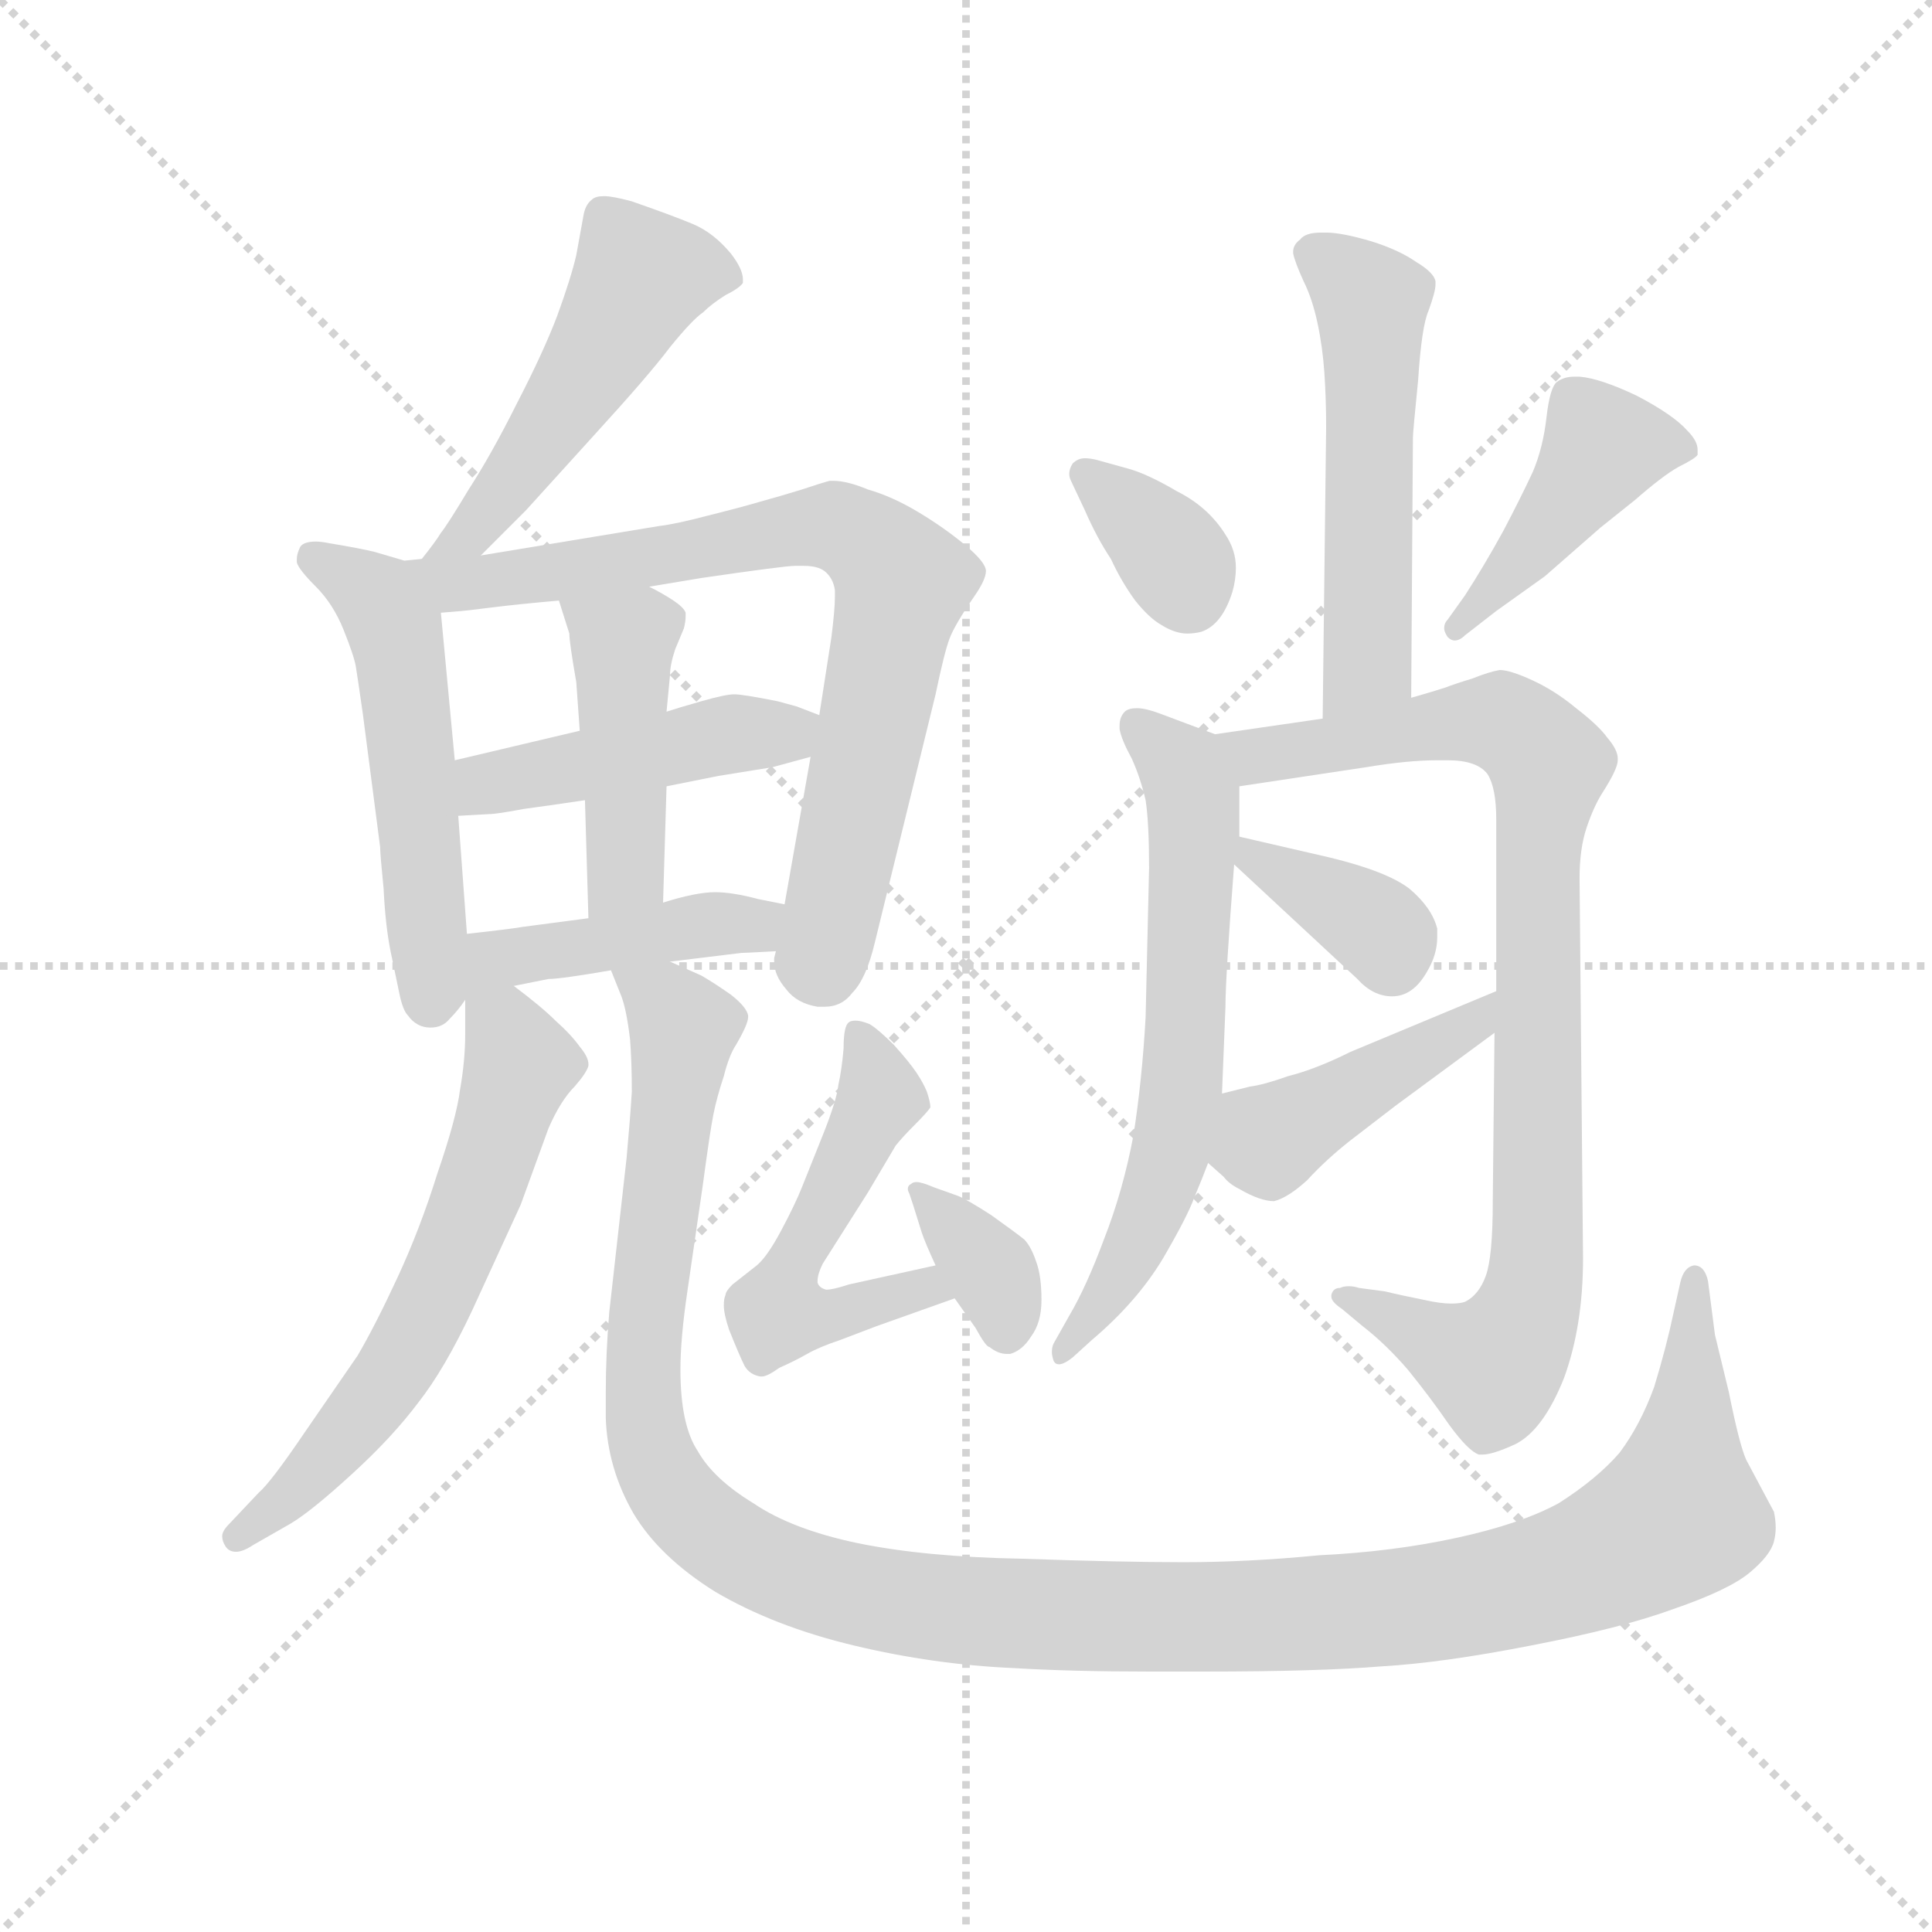 <svg version="1.1" viewBox="0 0 1024 1024" xmlns="http://www.w3.org/2000/svg">
  <g stroke="lightgray" stroke-dasharray="1,1" stroke-width="1" transform="scale(4, 4)">
    <line x1="0" y1="0" x2="256" y2="256"></line>
    <line x1="256" y1="0" x2="0" y2="256"></line>
    <line x1="128" y1="0" x2="128" y2="256"></line>
    <line x1="0" y1="128" x2="256" y2="128"></line>
  </g>
  <g transform="scale(0.92, -0.92) translate(60, -850)">
    <style type="text/css">
      
        @keyframes keyframes0 {
          from {
            stroke: blue;
            stroke-dashoffset: 511;
            stroke-width: 128;
          }
          62% {
            animation-timing-function: step-end;
            stroke: blue;
            stroke-dashoffset: 0;
            stroke-width: 128;
          }
          to {
            stroke: black;
            stroke-width: 1024;
          }
        }
        #make-me-a-hanzi-animation-0 {
          animation: keyframes0 0.666s both;
          animation-delay: 0s;
          animation-timing-function: linear;
        }
      
        @keyframes keyframes1 {
          from {
            stroke: blue;
            stroke-dashoffset: 537;
            stroke-width: 128;
          }
          64% {
            animation-timing-function: step-end;
            stroke: blue;
            stroke-dashoffset: 0;
            stroke-width: 128;
          }
          to {
            stroke: black;
            stroke-width: 1024;
          }
        }
        #make-me-a-hanzi-animation-1 {
          animation: keyframes1 0.687s both;
          animation-delay: 0.666s;
          animation-timing-function: linear;
        }
      
        @keyframes keyframes2 {
          from {
            stroke: blue;
            stroke-dashoffset: 780;
            stroke-width: 128;
          }
          72% {
            animation-timing-function: step-end;
            stroke: blue;
            stroke-dashoffset: 0;
            stroke-width: 128;
          }
          to {
            stroke: black;
            stroke-width: 1024;
          }
        }
        #make-me-a-hanzi-animation-2 {
          animation: keyframes2 0.885s both;
          animation-delay: 1.353s;
          animation-timing-function: linear;
        }
      
        @keyframes keyframes3 {
          from {
            stroke: blue;
            stroke-dashoffset: 460;
            stroke-width: 128;
          }
          60% {
            animation-timing-function: step-end;
            stroke: blue;
            stroke-dashoffset: 0;
            stroke-width: 128;
          }
          to {
            stroke: black;
            stroke-width: 1024;
          }
        }
        #make-me-a-hanzi-animation-3 {
          animation: keyframes3 0.624s both;
          animation-delay: 2.238s;
          animation-timing-function: linear;
        }
      
        @keyframes keyframes4 {
          from {
            stroke: blue;
            stroke-dashoffset: 450;
            stroke-width: 128;
          }
          59% {
            animation-timing-function: step-end;
            stroke: blue;
            stroke-dashoffset: 0;
            stroke-width: 128;
          }
          to {
            stroke: black;
            stroke-width: 1024;
          }
        }
        #make-me-a-hanzi-animation-4 {
          animation: keyframes4 0.616s both;
          animation-delay: 2.862s;
          animation-timing-function: linear;
        }
      
        @keyframes keyframes5 {
          from {
            stroke: blue;
            stroke-dashoffset: 436;
            stroke-width: 128;
          }
          59% {
            animation-timing-function: step-end;
            stroke: blue;
            stroke-dashoffset: 0;
            stroke-width: 128;
          }
          to {
            stroke: black;
            stroke-width: 1024;
          }
        }
        #make-me-a-hanzi-animation-5 {
          animation: keyframes5 0.605s both;
          animation-delay: 3.478s;
          animation-timing-function: linear;
        }
      
        @keyframes keyframes6 {
          from {
            stroke: blue;
            stroke-dashoffset: 618;
            stroke-width: 128;
          }
          67% {
            animation-timing-function: step-end;
            stroke: blue;
            stroke-dashoffset: 0;
            stroke-width: 128;
          }
          to {
            stroke: black;
            stroke-width: 1024;
          }
        }
        #make-me-a-hanzi-animation-6 {
          animation: keyframes6 0.753s both;
          animation-delay: 4.083s;
          animation-timing-function: linear;
        }
      
        @keyframes keyframes7 {
          from {
            stroke: blue;
            stroke-dashoffset: 1363;
            stroke-width: 128;
          }
          82% {
            animation-timing-function: step-end;
            stroke: blue;
            stroke-dashoffset: 0;
            stroke-width: 128;
          }
          to {
            stroke: black;
            stroke-width: 1024;
          }
        }
        #make-me-a-hanzi-animation-7 {
          animation: keyframes7 1.359s both;
          animation-delay: 4.836s;
          animation-timing-function: linear;
        }
      
        @keyframes keyframes8 {
          from {
            stroke: blue;
            stroke-dashoffset: 528;
            stroke-width: 128;
          }
          63% {
            animation-timing-function: step-end;
            stroke: blue;
            stroke-dashoffset: 0;
            stroke-width: 128;
          }
          to {
            stroke: black;
            stroke-width: 1024;
          }
        }
        #make-me-a-hanzi-animation-8 {
          animation: keyframes8 0.68s both;
          animation-delay: 6.195s;
          animation-timing-function: linear;
        }
      
        @keyframes keyframes9 {
          from {
            stroke: blue;
            stroke-dashoffset: 357;
            stroke-width: 128;
          }
          54% {
            animation-timing-function: step-end;
            stroke: blue;
            stroke-dashoffset: 0;
            stroke-width: 128;
          }
          to {
            stroke: black;
            stroke-width: 1024;
          }
        }
        #make-me-a-hanzi-animation-9 {
          animation: keyframes9 0.541s both;
          animation-delay: 6.875s;
          animation-timing-function: linear;
        }
      
        @keyframes keyframes10 {
          from {
            stroke: blue;
            stroke-dashoffset: 542;
            stroke-width: 128;
          }
          64% {
            animation-timing-function: step-end;
            stroke: blue;
            stroke-dashoffset: 0;
            stroke-width: 128;
          }
          to {
            stroke: black;
            stroke-width: 1024;
          }
        }
        #make-me-a-hanzi-animation-10 {
          animation: keyframes10 0.691s both;
          animation-delay: 7.415s;
          animation-timing-function: linear;
        }
      
        @keyframes keyframes11 {
          from {
            stroke: blue;
            stroke-dashoffset: 351;
            stroke-width: 128;
          }
          53% {
            animation-timing-function: step-end;
            stroke: blue;
            stroke-dashoffset: 0;
            stroke-width: 128;
          }
          to {
            stroke: black;
            stroke-width: 1024;
          }
        }
        #make-me-a-hanzi-animation-11 {
          animation: keyframes11 0.536s both;
          animation-delay: 8.106s;
          animation-timing-function: linear;
        }
      
        @keyframes keyframes12 {
          from {
            stroke: blue;
            stroke-dashoffset: 436;
            stroke-width: 128;
          }
          59% {
            animation-timing-function: step-end;
            stroke: blue;
            stroke-dashoffset: 0;
            stroke-width: 128;
          }
          to {
            stroke: black;
            stroke-width: 1024;
          }
        }
        #make-me-a-hanzi-animation-12 {
          animation: keyframes12 0.605s both;
          animation-delay: 8.642s;
          animation-timing-function: linear;
        }
      
        @keyframes keyframes13 {
          from {
            stroke: blue;
            stroke-dashoffset: 648;
            stroke-width: 128;
          }
          68% {
            animation-timing-function: step-end;
            stroke: blue;
            stroke-dashoffset: 0;
            stroke-width: 128;
          }
          to {
            stroke: black;
            stroke-width: 1024;
          }
        }
        #make-me-a-hanzi-animation-13 {
          animation: keyframes13 0.777s both;
          animation-delay: 9.247s;
          animation-timing-function: linear;
        }
      
        @keyframes keyframes14 {
          from {
            stroke: blue;
            stroke-dashoffset: 904;
            stroke-width: 128;
          }
          75% {
            animation-timing-function: step-end;
            stroke: blue;
            stroke-dashoffset: 0;
            stroke-width: 128;
          }
          to {
            stroke: black;
            stroke-width: 1024;
          }
        }
        #make-me-a-hanzi-animation-14 {
          animation: keyframes14 0.986s both;
          animation-delay: 10.024s;
          animation-timing-function: linear;
        }
      
        @keyframes keyframes15 {
          from {
            stroke: blue;
            stroke-dashoffset: 366;
            stroke-width: 128;
          }
          54% {
            animation-timing-function: step-end;
            stroke: blue;
            stroke-dashoffset: 0;
            stroke-width: 128;
          }
          to {
            stroke: black;
            stroke-width: 1024;
          }
        }
        #make-me-a-hanzi-animation-15 {
          animation: keyframes15 0.548s both;
          animation-delay: 11.01s;
          animation-timing-function: linear;
        }
      
        @keyframes keyframes16 {
          from {
            stroke: blue;
            stroke-dashoffset: 433;
            stroke-width: 128;
          }
          58% {
            animation-timing-function: step-end;
            stroke: blue;
            stroke-dashoffset: 0;
            stroke-width: 128;
          }
          to {
            stroke: black;
            stroke-width: 1024;
          }
        }
        #make-me-a-hanzi-animation-16 {
          animation: keyframes16 0.602s both;
          animation-delay: 11.558s;
          animation-timing-function: linear;
        }
      
    </style>
    
      <path d="M 217 530 L 243 556 L 282 599 Q 314 634 326 650 Q 339 666 345 670 Q 350 675 358 680 Q 366 684 368 687 L 368 689 Q 368 695 361 704 Q 351 716 339 721 Q 327 726 304 734 Q 293 737 288 737 Q 283 737 281 735 Q 277 732 276 725 L 272 703 Q 269 690 261 668 Q 253 647 238 618 Q 223 588 210 568 Q 198 548 194 543 Q 191 538 183 528 C 165 504 196 509 217 530 Z" fill="lightgray"></path>
    
      <path d="M 202 412 L 194 497 C 191 527 191 529 183 528 L 173 527 L 156 532 Q 148 534 130 537 Q 125 538 122 538 Q 115 538 113 535 Q 111 531 111 528 L 111 526 Q 112 522 122 512 Q 132 502 138 487 Q 144 472 145 466 Q 146 460 149 439 L 159 362 Q 159 358 161 338 Q 162 317 165 302 L 170 278 Q 172 268 175 265 Q 180 258 188 258 Q 195 258 199 263 Q 204 268 208 274 C 211 279 211 282 209 312 L 204 380 L 202 412 Z" fill="lightgray"></path>
    
      <path d="M 407 414 L 392 329 L 387 302 L 386 298 L 386 296 Q 386 288 393 280 Q 399 272 411 270 L 415 270 Q 425 270 431 278 Q 439 286 444 307 L 479 450 Q 484 474 487 482 Q 490 490 501 506 Q 508 516 508 521 Q 508 526 496 536 Q 484 546 469 555 Q 454 564 440 568 Q 428 573 420 573 L 418 573 Q 414 572 402 568 Q 389 564 378 561 Q 368 558 348 553 Q 329 548 320 547 L 217 530 C 170 522 148 493 194 497 L 206 498 Q 207 498 223 500 Q 239 502 262 504 L 314 512 L 344 517 Q 392 524 398 524 L 403 524 Q 411 524 415 521 Q 420 517 421 510 L 421 506 Q 421 499 419 483 L 412 438 L 407 414 Z" fill="lightgray"></path>
    
      <path d="M 274 429 L 202 412 C 173 405 174 378 204 380 L 222 381 Q 226 381 242 384 Q 257 386 277 389 L 324 397 L 354 403 L 385 408 L 407 414 C 436 422 440 427 412 438 L 399 443 L 388 446 Q 368 450 363 450 Q 358 450 344 446 Q 330 442 324 440 L 274 429 Z" fill="lightgray"></path>
    
      <path d="M 262 504 L 268 485 Q 268 480 272 457 L 274 429 L 277 389 L 279 321 C 280 291 321 300 322 330 L 324 397 L 324 440 L 326 461 Q 326 467 329 476 L 334 488 Q 335 492 335 495 L 335 497 Q 334 500 328 504 Q 322 508 314 512 C 287 526 253 533 262 504 Z" fill="lightgray"></path>
    
      <path d="M 236 282 L 256 286 Q 263 286 292 291 L 326 296 L 367 301 Q 369 301 387 302 C 417 304 421 323 392 329 L 377 332 Q 362 336 352 336 Q 341 336 322 330 L 279 321 L 241 316 Q 236 315 209 312 C 156 306 196 274 236 282 Z" fill="lightgray"></path>
    
      <path d="M 208 274 L 208 254 Q 208 239 205 222 Q 203 206 192 174 Q 182 142 169 114 Q 156 86 146 69 L 115 24 Q 96 -4 89 -10 L 72 -28 Q 68 -32 68 -35 Q 68 -38 70 -41 Q 72 -44 76 -44 Q 80 -44 86 -40 L 107 -28 Q 119 -21 143 1 Q 166 22 181 42 Q 196 61 212 95 L 240 156 L 256 200 Q 263 216 271 224 Q 278 232 279 236 L 279 237 Q 279 241 274 247 Q 269 254 260 262 Q 252 270 236 282 C 212 300 208 304 208 274 Z" fill="lightgray"></path>
    
      <path d="M 292 291 L 298 276 Q 301 268 303 251 Q 304 238 304 221 Q 303 205 301 183 L 291 94 Q 289 70 289 48 L 289 33 Q 290 4 305 -22 Q 320 -47 352 -67 Q 386 -87 432 -98 Q 478 -109 524 -111 Q 557 -113 602 -113 L 634 -113 Q 700 -113 736 -110 Q 771 -108 822 -98 Q 874 -88 904 -77 Q 936 -66 948 -56 Q 960 -46 962 -38 Q 963 -34 963 -30 Q 963 -26 962 -21 L 946 9 Q 942 18 936 48 L 928 81 L 924 112 Q 922 121 916 121 Q 910 120 908 111 L 904 93 Q 900 74 893 51 Q 885 29 873 13 Q 860 -2 838 -16 Q 816 -28 779 -36 Q 742 -44 700 -46 Q 659 -50 622 -50 Q 586 -50 529 -48 Q 473 -47 434 -39 Q 396 -31 374 -16 Q 351 -2 342 14 Q 332 29 332 61 Q 332 79 336 106 L 345 168 Q 349 198 351 208 Q 353 218 357 230 Q 360 242 364 248 Q 371 260 371 264 L 371 265 Q 370 270 361 277 Q 351 284 344 288 L 326 296 C 299 310 284 318 292 291 Z" fill="lightgray"></path>
    
      <path d="M 479 121 L 429 110 Q 420 107 416 107 Q 412 108 411 111 L 411 112 Q 411 116 414 122 L 440 163 L 456 190 Q 460 195 467 202 Q 474 209 476 212 Q 476 215 474 221 Q 472 226 468 232 Q 464 238 455 248 Q 446 257 441 260 Q 436 262 433 262 Q 430 262 429 261 Q 426 259 426 246 Q 425 234 423 225 Q 422 216 414 196 L 402 166 Q 398 156 390 141 Q 382 126 376 121 L 362 110 Q 358 106 358 104 Q 357 102 357 98 Q 357 93 360 84 Q 366 69 369 63 Q 372 58 378 57 L 379 57 Q 382 57 389 62 Q 398 66 405 70 Q 412 74 424 78 L 445 86 L 490 102 C 518 112 508 127 479 121 Z" fill="lightgray"></path>
    
      <path d="M 490 102 L 502 85 Q 508 74 510 74 Q 515 70 520 70 L 522 70 Q 529 72 534 80 Q 540 88 540 101 Q 540 115 537 123 Q 534 132 530 136 Q 525 140 511 150 Q 497 159 492 161 L 478 166 Q 471 169 468 169 Q 466 169 465 168 Q 463 167 463 165 Q 463 164 464 162 L 466 156 L 471 140 Q 473 134 479 121 L 490 102 Z" fill="lightgray"></path>
    
      <path d="M 753 448 L 754 598 Q 754 601 757 631 Q 759 662 763 671 Q 767 682 767 686 L 767 688 Q 766 693 756 699 Q 746 706 730 711 Q 713 716 704 716 L 701 716 Q 692 716 689 712 Q 685 709 685 705 L 685 704 Q 686 699 691 688 Q 696 678 699 664 Q 702 650 703 635 Q 704 620 704 604 L 702 436 C 702 406 753 418 753 448 Z" fill="lightgray"></path>
    
      <path d="M 572 585 Q 568 586 565 586 Q 561 586 558 583 Q 556 580 556 577 Q 556 575 557 573 L 565 556 Q 572 540 580 528 Q 586 515 594 504 Q 602 494 609 490 Q 617 485 624 485 Q 628 485 632 486 Q 644 490 650 509 Q 652 516 652 523 Q 652 533 646 542 Q 636 558 618 567 Q 601 577 590 580 L 572 585 Z" fill="lightgray"></path>
    
      <path d="M 802 498 L 830 518 L 862 546 L 882 562 Q 898 576 907 581 Q 917 586 918 588 L 918 591 Q 918 596 912 602 Q 904 611 883 622 Q 862 632 850 633 L 847 633 Q 841 633 837 630 Q 833 627 831 610 Q 829 592 823 578 Q 816 563 806 544 Q 795 524 784 507 L 774 493 Q 772 491 772 488 Q 772 486 774 483 Q 776 481 778 481 Q 781 481 784 484 L 802 498 Z" fill="lightgray"></path>
    
      <path d="M 640 427 L 608 439 Q 600 442 595 442 Q 590 442 588 440 Q 585 437 585 432 L 585 430 Q 586 424 592 413 Q 597 402 600 389 Q 602 376 602 350 L 600 264 Q 598 228 593 196 Q 587 164 576 136 Q 566 109 556 92 L 547 76 Q 546 74 546 71 Q 546 69 547 66 Q 548 64 550 64 Q 553 64 558 68 L 569 78 Q 595 100 610 125 Q 624 149 628 160 Q 633 172 636 180 L 644 220 L 646 270 Q 646 287 651 352 L 654 368 L 654 397 C 654 422 654 422 640 427 Z" fill="lightgray"></path>
    
      <path d="M 801 255 L 800 158 Q 800 126 796 115 Q 792 104 784 100 Q 781 99 776 99 Q 770 99 761 101 Q 746 104 738 106 L 723 108 Q 720 109 717 109 Q 714 109 712 108 Q 708 108 707 104 L 707 103 Q 707 100 713 96 L 725 86 Q 738 76 751 61 Q 764 45 775 29 Q 786 14 792 12 L 794 12 Q 800 12 813 18 Q 829 26 841 56 Q 852 86 852 125 L 850 344 Q 850 361 854 373 Q 858 385 863 393 Q 872 407 872 412 L 872 413 Q 872 418 866 425 Q 861 432 848 442 Q 836 452 823 458 Q 810 464 804 464 Q 798 463 788 459 Q 778 456 773 454 Q 767 452 753 448 L 702 436 L 640 427 C 610 423 624 393 654 397 L 727 408 Q 751 412 768 412 L 774 412 Q 791 412 797 404 Q 802 396 802 378 L 802 279 L 801 255 Z" fill="lightgray"></path>
    
      <path d="M 651 352 L 722 286 Q 731 276 742 276 Q 754 276 762 290 Q 768 300 768 310 L 768 315 Q 765 327 752 338 Q 739 348 706 356 L 654 368 C 627 374 629 372 651 352 Z" fill="lightgray"></path>
    
      <path d="M 636 180 L 645 172 Q 648 168 654 165 Q 666 158 674 158 Q 682 160 693 170 Q 704 182 718 193 L 744 213 L 801 255 C 825 273 830 291 802 279 L 718 244 Q 698 234 682 230 Q 668 225 660 224 L 644 220 C 615 213 614 200 636 180 Z" fill="lightgray"></path>
    
    
      <clipPath id="make-me-a-hanzi-clip-0">
        <path d="M 217 530 L 243 556 L 282 599 Q 314 634 326 650 Q 339 666 345 670 Q 350 675 358 680 Q 366 684 368 687 L 368 689 Q 368 695 361 704 Q 351 716 339 721 Q 327 726 304 734 Q 293 737 288 737 Q 283 737 281 735 Q 277 732 276 725 L 272 703 Q 269 690 261 668 Q 253 647 238 618 Q 223 588 210 568 Q 198 548 194 543 Q 191 538 183 528 C 165 504 196 509 217 530 Z"></path>
      </clipPath>
      <path clip-path="url(#make-me-a-hanzi-clip-0)" d="M 360 688 L 342 695 L 311 691 L 235 573 L 211 542 L 189 531" fill="none" id="make-me-a-hanzi-animation-0" stroke-dasharray="383 766" stroke-linecap="round"></path>
    
      <clipPath id="make-me-a-hanzi-clip-1">
        <path d="M 202 412 L 194 497 C 191 527 191 529 183 528 L 173 527 L 156 532 Q 148 534 130 537 Q 125 538 122 538 Q 115 538 113 535 Q 111 531 111 528 L 111 526 Q 112 522 122 512 Q 132 502 138 487 Q 144 472 145 466 Q 146 460 149 439 L 159 362 Q 159 358 161 338 Q 162 317 165 302 L 170 278 Q 172 268 175 265 Q 180 258 188 258 Q 195 258 199 263 Q 204 268 208 274 C 211 279 211 282 209 312 L 204 380 L 202 412 Z"></path>
      </clipPath>
      <path clip-path="url(#make-me-a-hanzi-clip-1)" d="M 119 527 L 163 501 L 168 487 L 188 273" fill="none" id="make-me-a-hanzi-animation-1" stroke-dasharray="409 818" stroke-linecap="round"></path>
    
      <clipPath id="make-me-a-hanzi-clip-2">
        <path d="M 407 414 L 392 329 L 387 302 L 386 298 L 386 296 Q 386 288 393 280 Q 399 272 411 270 L 415 270 Q 425 270 431 278 Q 439 286 444 307 L 479 450 Q 484 474 487 482 Q 490 490 501 506 Q 508 516 508 521 Q 508 526 496 536 Q 484 546 469 555 Q 454 564 440 568 Q 428 573 420 573 L 418 573 Q 414 572 402 568 Q 389 564 378 561 Q 368 558 348 553 Q 329 548 320 547 L 217 530 C 170 522 148 493 194 497 L 206 498 Q 207 498 223 500 Q 239 502 262 504 L 314 512 L 344 517 Q 392 524 398 524 L 403 524 Q 411 524 415 521 Q 420 517 421 510 L 421 506 Q 421 499 419 483 L 412 438 L 407 414 Z"></path>
      </clipPath>
      <path clip-path="url(#make-me-a-hanzi-clip-2)" d="M 189 524 L 215 514 L 421 547 L 447 531 L 460 514 L 447 450 L 413 297 L 399 297" fill="none" id="make-me-a-hanzi-animation-2" stroke-dasharray="652 1304" stroke-linecap="round"></path>
    
      <clipPath id="make-me-a-hanzi-clip-3">
        <path d="M 274 429 L 202 412 C 173 405 174 378 204 380 L 222 381 Q 226 381 242 384 Q 257 386 277 389 L 324 397 L 354 403 L 385 408 L 407 414 C 436 422 440 427 412 438 L 399 443 L 388 446 Q 368 450 363 450 Q 358 450 344 446 Q 330 442 324 440 L 274 429 Z"></path>
      </clipPath>
      <path clip-path="url(#make-me-a-hanzi-clip-3)" d="M 208 386 L 228 400 L 355 426 L 393 427 L 403 434" fill="none" id="make-me-a-hanzi-animation-3" stroke-dasharray="332 664" stroke-linecap="round"></path>
    
      <clipPath id="make-me-a-hanzi-clip-4">
        <path d="M 262 504 L 268 485 Q 268 480 272 457 L 274 429 L 277 389 L 279 321 C 280 291 321 300 322 330 L 324 397 L 324 440 L 326 461 Q 326 467 329 476 L 334 488 Q 335 492 335 495 L 335 497 Q 334 500 328 504 Q 322 508 314 512 C 287 526 253 533 262 504 Z"></path>
      </clipPath>
      <path clip-path="url(#make-me-a-hanzi-clip-4)" d="M 269 501 L 299 480 L 301 348 L 285 328" fill="none" id="make-me-a-hanzi-animation-4" stroke-dasharray="322 644" stroke-linecap="round"></path>
    
      <clipPath id="make-me-a-hanzi-clip-5">
        <path d="M 236 282 L 256 286 Q 263 286 292 291 L 326 296 L 367 301 Q 369 301 387 302 C 417 304 421 323 392 329 L 377 332 Q 362 336 352 336 Q 341 336 322 330 L 279 321 L 241 316 Q 236 315 209 312 C 156 306 196 274 236 282 Z"></path>
      </clipPath>
      <path clip-path="url(#make-me-a-hanzi-clip-5)" d="M 214 280 L 232 298 L 335 316 L 374 317 L 383 324" fill="none" id="make-me-a-hanzi-animation-5" stroke-dasharray="308 616" stroke-linecap="round"></path>
    
      <clipPath id="make-me-a-hanzi-clip-6">
        <path d="M 208 274 L 208 254 Q 208 239 205 222 Q 203 206 192 174 Q 182 142 169 114 Q 156 86 146 69 L 115 24 Q 96 -4 89 -10 L 72 -28 Q 68 -32 68 -35 Q 68 -38 70 -41 Q 72 -44 76 -44 Q 80 -44 86 -40 L 107 -28 Q 119 -21 143 1 Q 166 22 181 42 Q 196 61 212 95 L 240 156 L 256 200 Q 263 216 271 224 Q 278 232 279 236 L 279 237 Q 279 241 274 247 Q 269 254 260 262 Q 252 270 236 282 C 212 300 208 304 208 274 Z"></path>
      </clipPath>
      <path clip-path="url(#make-me-a-hanzi-clip-6)" d="M 217 269 L 231 256 L 239 235 L 193 110 L 152 40 L 111 -7 L 77 -35" fill="none" id="make-me-a-hanzi-animation-6" stroke-dasharray="490 980" stroke-linecap="round"></path>
    
      <clipPath id="make-me-a-hanzi-clip-7">
        <path d="M 292 291 L 298 276 Q 301 268 303 251 Q 304 238 304 221 Q 303 205 301 183 L 291 94 Q 289 70 289 48 L 289 33 Q 290 4 305 -22 Q 320 -47 352 -67 Q 386 -87 432 -98 Q 478 -109 524 -111 Q 557 -113 602 -113 L 634 -113 Q 700 -113 736 -110 Q 771 -108 822 -98 Q 874 -88 904 -77 Q 936 -66 948 -56 Q 960 -46 962 -38 Q 963 -34 963 -30 Q 963 -26 962 -21 L 946 9 Q 942 18 936 48 L 928 81 L 924 112 Q 922 121 916 121 Q 910 120 908 111 L 904 93 Q 900 74 893 51 Q 885 29 873 13 Q 860 -2 838 -16 Q 816 -28 779 -36 Q 742 -44 700 -46 Q 659 -50 622 -50 Q 586 -50 529 -48 Q 473 -47 434 -39 Q 396 -31 374 -16 Q 351 -2 342 14 Q 332 29 332 61 Q 332 79 336 106 L 345 168 Q 349 198 351 208 Q 353 218 357 230 Q 360 242 364 248 Q 371 260 371 264 L 371 265 Q 370 270 361 277 Q 351 284 344 288 L 326 296 C 299 310 284 318 292 291 Z"></path>
      </clipPath>
      <path clip-path="url(#make-me-a-hanzi-clip-7)" d="M 310 289 L 334 258 L 334 250 L 324 200 L 328 191 L 317 159 L 329 139 L 310 114 L 318 85 L 306 70 L 319 34 L 310 9 L 342 -18 L 353 -37 L 418 -68 L 543 -81 L 554 -76 L 581 -85 L 601 -78 L 618 -83 L 642 -79 L 663 -87 L 682 -78 L 713 -81 L 723 -75 L 752 -77 L 765 -70 L 793 -72 L 818 -55 L 838 -58 L 908 -25 L 915 60 L 907 70 L 920 96 L 916 113" fill="none" id="make-me-a-hanzi-animation-7" stroke-dasharray="1235 2470" stroke-linecap="round"></path>
    
      <clipPath id="make-me-a-hanzi-clip-8">
        <path d="M 479 121 L 429 110 Q 420 107 416 107 Q 412 108 411 111 L 411 112 Q 411 116 414 122 L 440 163 L 456 190 Q 460 195 467 202 Q 474 209 476 212 Q 476 215 474 221 Q 472 226 468 232 Q 464 238 455 248 Q 446 257 441 260 Q 436 262 433 262 Q 430 262 429 261 Q 426 259 426 246 Q 425 234 423 225 Q 422 216 414 196 L 402 166 Q 398 156 390 141 Q 382 126 376 121 L 362 110 Q 358 106 358 104 Q 357 102 357 98 Q 357 93 360 84 Q 366 69 369 63 Q 372 58 378 57 L 379 57 Q 382 57 389 62 Q 398 66 405 70 Q 412 74 424 78 L 445 86 L 490 102 C 518 112 508 127 479 121 Z"></path>
      </clipPath>
      <path clip-path="url(#make-me-a-hanzi-clip-8)" d="M 433 252 L 447 218 L 399 127 L 388 93 L 413 91 L 473 108 L 481 103" fill="none" id="make-me-a-hanzi-animation-8" stroke-dasharray="400 800" stroke-linecap="round"></path>
    
      <clipPath id="make-me-a-hanzi-clip-9">
        <path d="M 490 102 L 502 85 Q 508 74 510 74 Q 515 70 520 70 L 522 70 Q 529 72 534 80 Q 540 88 540 101 Q 540 115 537 123 Q 534 132 530 136 Q 525 140 511 150 Q 497 159 492 161 L 478 166 Q 471 169 468 169 Q 466 169 465 168 Q 463 167 463 165 Q 463 164 464 162 L 466 156 L 471 140 Q 473 134 479 121 L 490 102 Z"></path>
      </clipPath>
      <path clip-path="url(#make-me-a-hanzi-clip-9)" d="M 467 165 L 511 118 L 521 83" fill="none" id="make-me-a-hanzi-animation-9" stroke-dasharray="229 458" stroke-linecap="round"></path>
    
      <clipPath id="make-me-a-hanzi-clip-10">
        <path d="M 753 448 L 754 598 Q 754 601 757 631 Q 759 662 763 671 Q 767 682 767 686 L 767 688 Q 766 693 756 699 Q 746 706 730 711 Q 713 716 704 716 L 701 716 Q 692 716 689 712 Q 685 709 685 705 L 685 704 Q 686 699 691 688 Q 696 678 699 664 Q 702 650 703 635 Q 704 620 704 604 L 702 436 C 702 406 753 418 753 448 Z"></path>
      </clipPath>
      <path clip-path="url(#make-me-a-hanzi-clip-10)" d="M 694 705 L 730 676 L 728 468 L 707 444" fill="none" id="make-me-a-hanzi-animation-10" stroke-dasharray="414 828" stroke-linecap="round"></path>
    
      <clipPath id="make-me-a-hanzi-clip-11">
        <path d="M 572 585 Q 568 586 565 586 Q 561 586 558 583 Q 556 580 556 577 Q 556 575 557 573 L 565 556 Q 572 540 580 528 Q 586 515 594 504 Q 602 494 609 490 Q 617 485 624 485 Q 628 485 632 486 Q 644 490 650 509 Q 652 516 652 523 Q 652 533 646 542 Q 636 558 618 567 Q 601 577 590 580 L 572 585 Z"></path>
      </clipPath>
      <path clip-path="url(#make-me-a-hanzi-clip-11)" d="M 565 578 L 613 533 L 625 506" fill="none" id="make-me-a-hanzi-animation-11" stroke-dasharray="223 446" stroke-linecap="round"></path>
    
      <clipPath id="make-me-a-hanzi-clip-12">
        <path d="M 802 498 L 830 518 L 862 546 L 882 562 Q 898 576 907 581 Q 917 586 918 588 L 918 591 Q 918 596 912 602 Q 904 611 883 622 Q 862 632 850 633 L 847 633 Q 841 633 837 630 Q 833 627 831 610 Q 829 592 823 578 Q 816 563 806 544 Q 795 524 784 507 L 774 493 Q 772 491 772 488 Q 772 486 774 483 Q 776 481 778 481 Q 781 481 784 484 L 802 498 Z"></path>
      </clipPath>
      <path clip-path="url(#make-me-a-hanzi-clip-12)" d="M 909 590 L 864 592 L 824 536 L 779 487" fill="none" id="make-me-a-hanzi-animation-12" stroke-dasharray="308 616" stroke-linecap="round"></path>
    
      <clipPath id="make-me-a-hanzi-clip-13">
        <path d="M 640 427 L 608 439 Q 600 442 595 442 Q 590 442 588 440 Q 585 437 585 432 L 585 430 Q 586 424 592 413 Q 597 402 600 389 Q 602 376 602 350 L 600 264 Q 598 228 593 196 Q 587 164 576 136 Q 566 109 556 92 L 547 76 Q 546 74 546 71 Q 546 69 547 66 Q 548 64 550 64 Q 553 64 558 68 L 569 78 Q 595 100 610 125 Q 624 149 628 160 Q 633 172 636 180 L 644 220 L 646 270 Q 646 287 651 352 L 654 368 L 654 397 C 654 422 654 422 640 427 Z"></path>
      </clipPath>
      <path clip-path="url(#make-me-a-hanzi-clip-13)" d="M 594 433 L 621 407 L 627 387 L 620 218 L 599 141 L 552 70" fill="none" id="make-me-a-hanzi-animation-13" stroke-dasharray="520 1040" stroke-linecap="round"></path>
    
      <clipPath id="make-me-a-hanzi-clip-14">
        <path d="M 801 255 L 800 158 Q 800 126 796 115 Q 792 104 784 100 Q 781 99 776 99 Q 770 99 761 101 Q 746 104 738 106 L 723 108 Q 720 109 717 109 Q 714 109 712 108 Q 708 108 707 104 L 707 103 Q 707 100 713 96 L 725 86 Q 738 76 751 61 Q 764 45 775 29 Q 786 14 792 12 L 794 12 Q 800 12 813 18 Q 829 26 841 56 Q 852 86 852 125 L 850 344 Q 850 361 854 373 Q 858 385 863 393 Q 872 407 872 412 L 872 413 Q 872 418 866 425 Q 861 432 848 442 Q 836 452 823 458 Q 810 464 804 464 Q 798 463 788 459 Q 778 456 773 454 Q 767 452 753 448 L 702 436 L 640 427 C 610 423 624 393 654 397 L 727 408 Q 751 412 768 412 L 774 412 Q 791 412 797 404 Q 802 396 802 378 L 802 279 L 801 255 Z"></path>
      </clipPath>
      <path clip-path="url(#make-me-a-hanzi-clip-14)" d="M 648 425 L 657 417 L 674 415 L 805 434 L 832 410 L 825 343 L 826 133 L 815 82 L 800 63 L 712 104" fill="none" id="make-me-a-hanzi-animation-14" stroke-dasharray="776 1552" stroke-linecap="round"></path>
    
      <clipPath id="make-me-a-hanzi-clip-15">
        <path d="M 651 352 L 722 286 Q 731 276 742 276 Q 754 276 762 290 Q 768 300 768 310 L 768 315 Q 765 327 752 338 Q 739 348 706 356 L 654 368 C 627 374 629 372 651 352 Z"></path>
      </clipPath>
      <path clip-path="url(#make-me-a-hanzi-clip-15)" d="M 660 363 L 663 354 L 733 316 L 741 297" fill="none" id="make-me-a-hanzi-animation-15" stroke-dasharray="238 476" stroke-linecap="round"></path>
    
      <clipPath id="make-me-a-hanzi-clip-16">
        <path d="M 636 180 L 645 172 Q 648 168 654 165 Q 666 158 674 158 Q 682 160 693 170 Q 704 182 718 193 L 744 213 L 801 255 C 825 273 830 291 802 279 L 718 244 Q 698 234 682 230 Q 668 225 660 224 L 644 220 C 615 213 614 200 636 180 Z"></path>
      </clipPath>
      <path clip-path="url(#make-me-a-hanzi-clip-16)" d="M 650 212 L 675 195 L 791 261 L 796 273" fill="none" id="make-me-a-hanzi-animation-16" stroke-dasharray="305 610" stroke-linecap="round"></path>
    
  </g>
</svg>